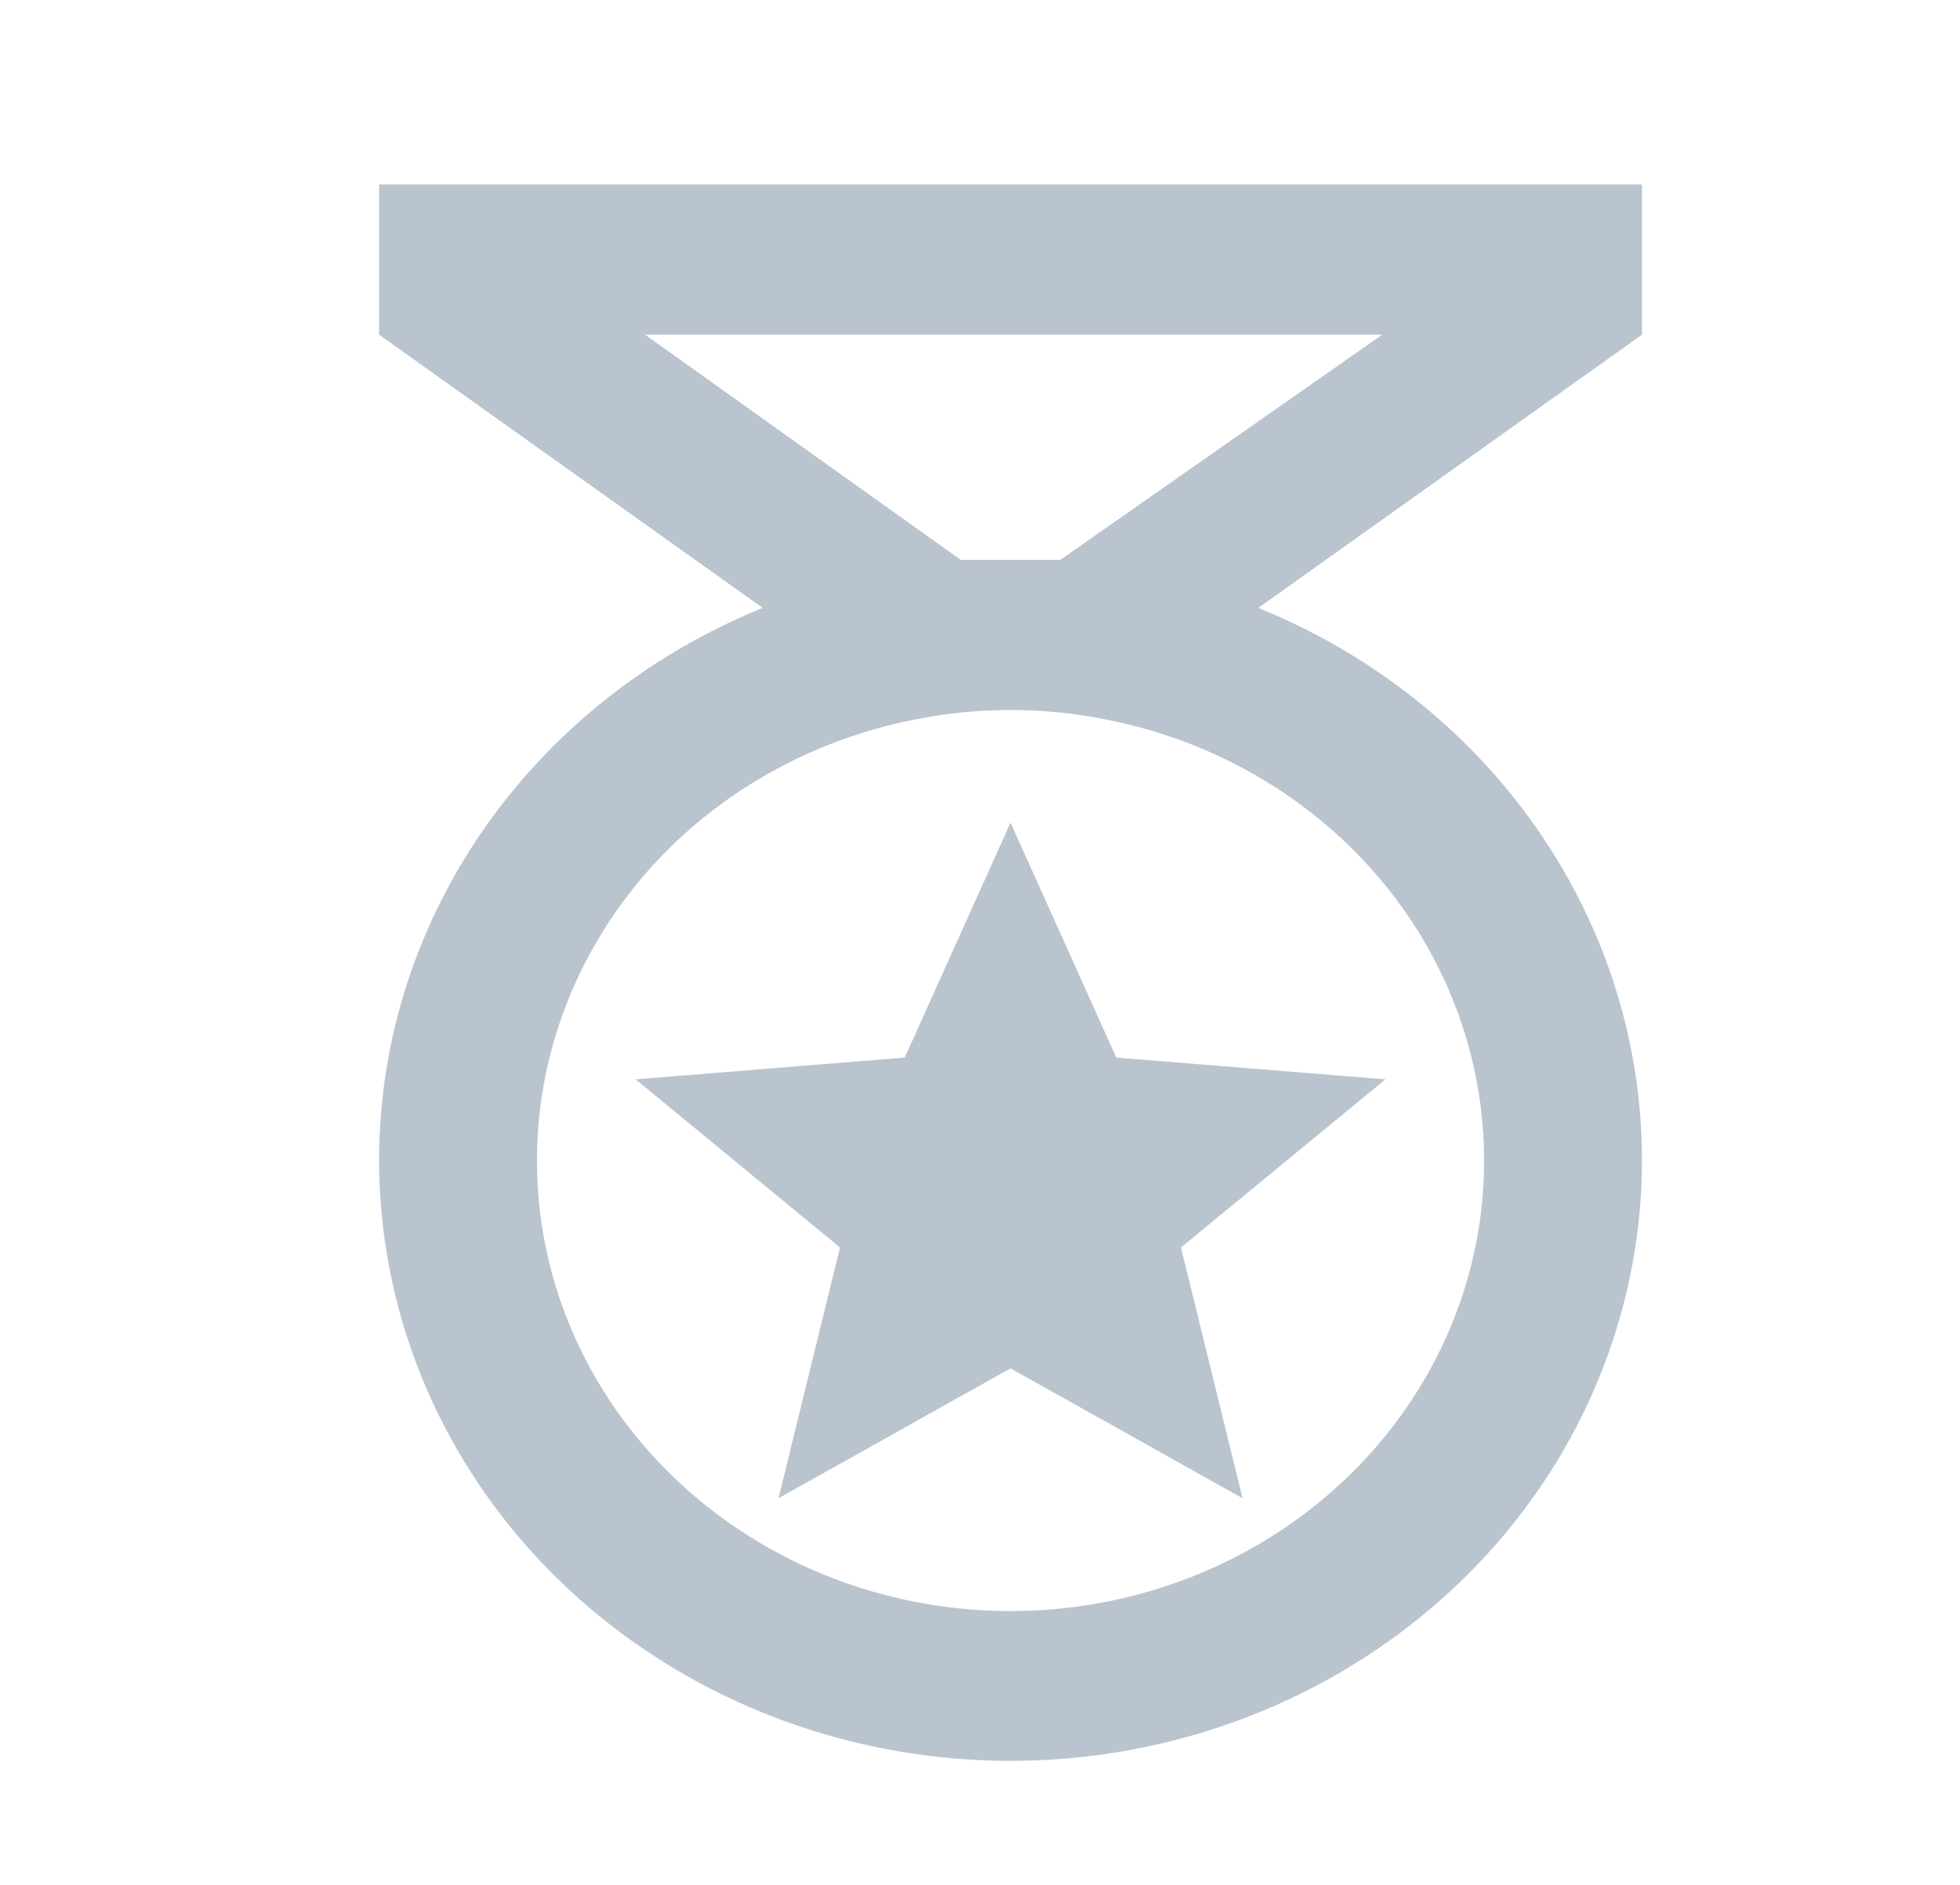 <svg width="26" height="25" viewBox="0 0 26 25" fill="none" xmlns="http://www.w3.org/2000/svg">
<path d="M16.483 19.872L13.405 18.149L10.327 19.872L11.143 16.546L8.432 14.316L12.002 14.027L13.405 10.911L14.808 14.027L18.378 14.316L15.666 16.546L16.483 19.872ZM21.781 2.447H5.029V4.439L10.117 8.063C8.342 8.783 6.883 10.065 5.987 11.691C5.09 13.316 4.812 15.187 5.199 16.985C5.585 18.783 6.613 20.4 8.108 21.56C9.604 22.721 11.475 23.355 13.405 23.355C15.335 23.355 17.206 22.721 18.701 21.56C20.197 20.4 21.225 18.783 21.611 16.985C21.998 15.187 21.72 13.316 20.823 11.691C19.927 10.065 18.468 8.783 16.692 8.063L21.781 4.439V2.447ZM19.687 15.391C19.688 16.523 19.35 17.631 18.714 18.587C18.078 19.544 17.17 20.308 16.095 20.793C15.02 21.277 13.822 21.462 12.642 21.324C11.461 21.187 10.345 20.733 9.425 20.016C8.504 19.299 7.817 18.349 7.442 17.275C7.068 16.201 7.022 15.048 7.309 13.95C7.597 12.852 8.206 11.855 9.066 11.073C9.927 10.292 11.003 9.759 12.169 9.537C12.985 9.377 13.825 9.377 14.64 9.537C16.063 9.808 17.343 10.54 18.263 11.607C19.183 12.674 19.686 14.011 19.687 15.391ZM14.065 7.426H12.745L8.557 4.439H18.336L14.065 7.426Z" fill="#BAC4CE"/>
</svg>
